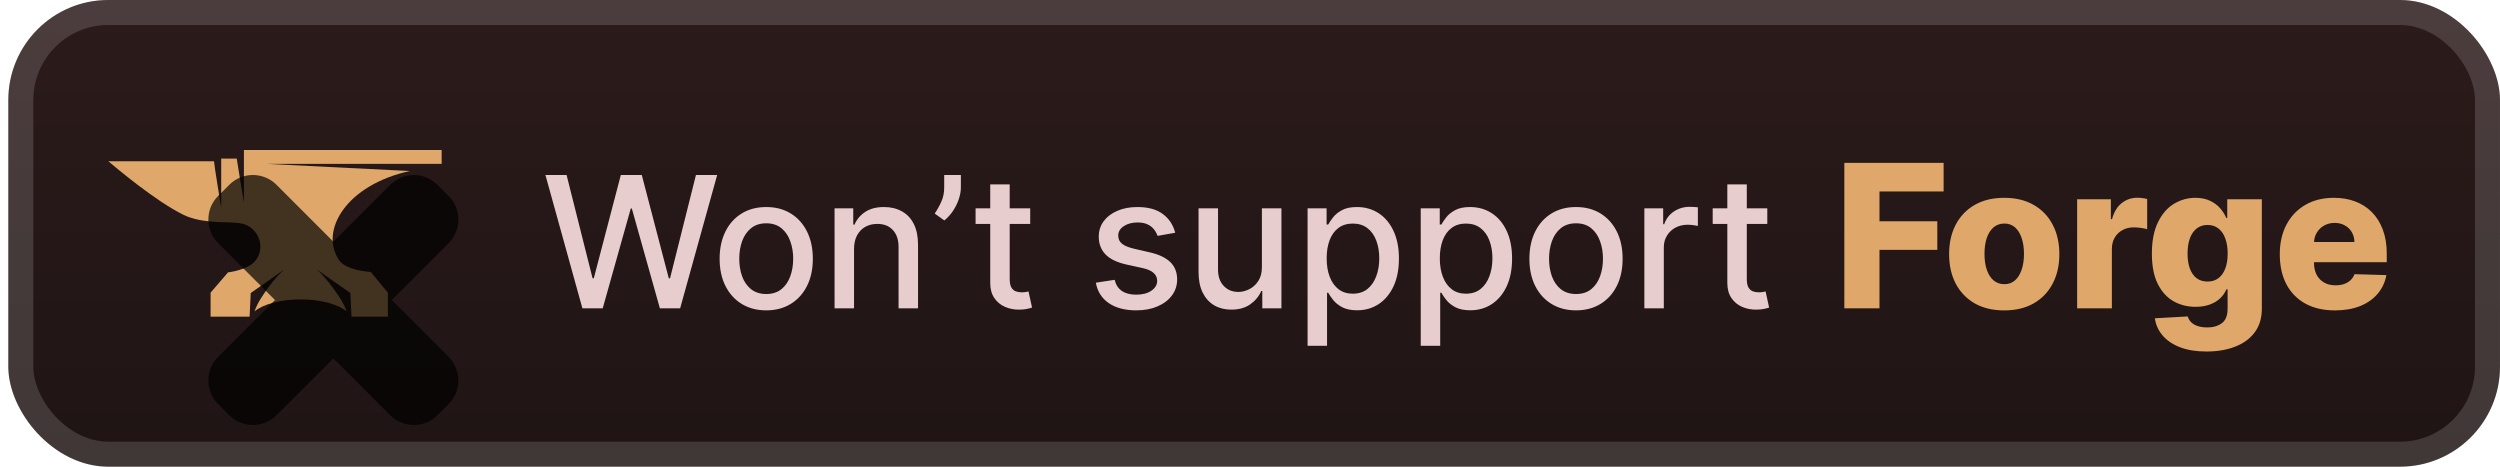 <svg width="150" height="28" viewBox="0 0 150 28" fill="none" xmlns="http://www.w3.org/2000/svg">
<g clip-path="url(#clip0_28_3088)">
<rect x="0.499" y="-3.8147e-06" width="149.5" height="28" rx="6" fill="url(#paint0_linear_28_3088)"/>
<g filter="url(#filter0_d_28_3088)">
<path d="M24.59 10.261L15.999 9.833H26.499V9H14.635V10.757V12.153C14.635 12.176 14.294 10.104 14.204 9.518H13.272V11.05V12.446C13.272 12.469 12.863 9.991 12.84 9.676C10.476 9.676 6.499 9.676 6.499 9.676C6.931 10.036 9.317 12.063 11.022 12.896C11.863 13.302 12.908 13.324 13.84 13.347C14.317 13.369 14.794 13.392 15.158 13.752C15.681 14.248 15.794 15.036 15.34 15.622C14.908 16.207 13.681 16.342 13.681 16.342L12.635 17.559V19H14.976L15.044 17.581L17.067 16.162C16.863 16.342 16.363 16.793 15.658 17.896C15.499 18.144 15.363 18.414 15.272 18.685C15.772 18.257 16.817 17.964 18.044 17.964C19.249 17.964 20.294 18.257 20.794 18.685C20.704 18.414 20.567 18.144 20.408 17.896C19.681 16.793 19.204 16.342 18.999 16.162L21.022 17.581L21.09 19H23.272V17.559L22.249 16.32C22.249 16.32 20.726 16.23 20.34 15.599C19.158 13.842 20.772 11.095 24.59 10.261Z" fill="#DFA86A"/>
<g opacity="0.7">
<mask id="path-4-outside-1_28_3088" maskUnits="userSpaceOnUse" x="12" y="10" width="16" height="16" fill="black">
<rect fill="white" x="12" y="10" width="16" height="16"/>
<path fill-rule="evenodd" clip-rule="evenodd" d="M15.527 12.146C15.331 11.951 15.015 11.951 14.819 12.146L14.147 12.819C13.952 13.014 13.952 13.331 14.147 13.526L18.622 18.001L14.146 22.475C13.951 22.67 13.951 22.987 14.146 23.182L14.819 23.854C15.014 24.05 15.331 24.05 15.526 23.854L20.002 19.381L24.475 23.855C24.67 24.05 24.987 24.05 25.182 23.855L25.855 23.182C26.05 22.987 26.05 22.67 25.855 22.475L21.381 18.002L25.856 13.528C26.052 13.333 26.052 13.016 25.856 12.821L25.184 12.149C24.989 11.954 24.672 11.954 24.477 12.149L20.002 16.622L15.527 12.146Z"/>
</mask>
<path fill-rule="evenodd" clip-rule="evenodd" d="M15.527 12.146C15.331 11.951 15.015 11.951 14.819 12.146L14.147 12.819C13.952 13.014 13.952 13.331 14.147 13.526L18.622 18.001L14.146 22.475C13.951 22.67 13.951 22.987 14.146 23.182L14.819 23.854C15.014 24.05 15.331 24.05 15.526 23.854L20.002 19.381L24.475 23.855C24.67 24.05 24.987 24.05 25.182 23.855L25.855 23.182C26.05 22.987 26.05 22.67 25.855 22.475L21.381 18.002L25.856 13.528C26.052 13.333 26.052 13.016 25.856 12.821L25.184 12.149C24.989 11.954 24.672 11.954 24.477 12.149L20.002 16.622L15.527 12.146Z" fill="url(#paint1_linear_28_3088)"/>
<path d="M14.819 12.146L15.88 13.207L15.88 13.207L14.819 12.146ZM15.527 12.146L14.466 13.207L14.466 13.207L15.527 12.146ZM14.147 12.819L13.086 11.758L13.086 11.758L14.147 12.819ZM14.147 13.526L13.086 14.587L13.086 14.587L14.147 13.526ZM18.622 18.001L19.683 19.062L20.744 18.001L19.683 16.941L18.622 18.001ZM14.146 22.475L13.086 21.414L13.086 21.414L14.146 22.475ZM14.146 23.182L13.086 24.243L13.086 24.243L14.146 23.182ZM14.819 23.854L15.879 22.794L15.879 22.794L14.819 23.854ZM15.526 23.854L14.466 22.794L14.466 22.794L15.526 23.854ZM20.002 19.381L21.062 18.32L20.002 17.259L18.941 18.32L20.002 19.381ZM24.475 23.855L23.414 24.915L23.414 24.915L24.475 23.855ZM25.182 23.855L24.122 22.794L24.122 22.794L25.182 23.855ZM25.855 23.182L24.794 22.122L24.794 22.122L25.855 23.182ZM25.855 22.475L26.915 21.415L26.915 21.415L25.855 22.475ZM21.381 18.002L20.321 16.941L19.26 18.001L20.32 19.062L21.381 18.002ZM25.856 13.528L24.796 12.467L24.796 12.467L25.856 13.528ZM25.856 12.821L24.796 13.882L24.796 13.882L25.856 12.821ZM25.184 12.149L26.244 11.088L26.244 11.088L25.184 12.149ZM24.477 12.149L23.416 11.088L23.416 11.088L24.477 12.149ZM20.002 16.622L18.941 17.683L20.002 18.743L21.062 17.683L20.002 16.622ZM15.88 13.207C15.49 13.598 14.856 13.598 14.466 13.207L16.587 11.086C15.806 10.305 14.54 10.305 13.759 11.086L15.88 13.207ZM15.208 13.879L15.88 13.207L13.759 11.086L13.086 11.758L15.208 13.879ZM15.208 12.465C15.598 12.856 15.598 13.489 15.208 13.879L13.086 11.758C12.306 12.539 12.306 13.806 13.086 14.587L15.208 12.465ZM19.683 16.941L15.208 12.465L13.086 14.587L17.561 19.062L19.683 16.941ZM15.207 23.536L19.683 19.062L17.562 16.94L13.086 21.414L15.207 23.536ZM15.207 22.121C15.598 22.512 15.598 23.145 15.207 23.536L13.086 21.414C12.305 22.195 12.305 23.462 13.086 24.243L15.207 22.121ZM15.879 22.794L15.207 22.121L13.086 24.243L13.758 24.915L15.879 22.794ZM14.466 22.794C14.856 22.403 15.489 22.403 15.879 22.794L13.758 24.915C14.54 25.696 15.806 25.696 16.587 24.915L14.466 22.794ZM18.941 18.32L14.466 22.794L16.587 24.915L21.062 20.442L18.941 18.32ZM25.536 22.794L21.062 18.32L18.941 20.441L23.414 24.915L25.536 22.794ZM24.122 22.794C24.512 22.403 25.145 22.403 25.536 22.794L23.414 24.915C24.195 25.696 25.462 25.696 26.243 24.915L24.122 22.794ZM24.794 22.122L24.122 22.794L26.243 24.915L26.915 24.243L24.794 22.122ZM24.794 23.536C24.403 23.145 24.403 22.512 24.794 22.122L26.915 24.243C27.696 23.462 27.696 22.195 26.915 21.415L24.794 23.536ZM20.32 19.062L24.794 23.536L26.915 21.415L22.442 16.941L20.32 19.062ZM24.796 12.467L20.321 16.941L22.442 19.062L26.917 14.589L24.796 12.467ZM24.796 13.882C24.405 13.491 24.405 12.858 24.796 12.467L26.917 14.589C27.698 13.808 27.698 12.541 26.917 11.76L24.796 13.882ZM24.123 13.21L24.796 13.882L26.917 11.76L26.244 11.088L24.123 13.21ZM25.537 13.21C25.147 13.6 24.514 13.6 24.123 13.21L26.244 11.088C25.463 10.307 24.197 10.307 23.416 11.088L25.537 13.21ZM21.062 17.683L25.537 13.21L23.416 11.088L18.941 15.561L21.062 17.683ZM14.466 13.207L18.941 17.683L21.062 15.561L16.587 11.086L14.466 13.207Z" fill="black" mask="url(#path-4-outside-1_28_3088)"/>
</g>
</g>
<g filter="url(#filter1_d_28_3088)">
<path d="M34.944 18.5L32.726 10.5H33.995L35.554 16.695H35.628L37.249 10.5H38.507L40.128 16.699H40.202L41.757 10.5H43.03L40.808 18.5H39.593L37.909 12.508H37.847L36.163 18.5H34.944ZM45.974 18.621C45.411 18.621 44.92 18.492 44.501 18.234C44.082 17.977 43.756 17.616 43.524 17.152C43.293 16.689 43.177 16.147 43.177 15.527C43.177 14.905 43.293 14.361 43.524 13.895C43.756 13.428 44.082 13.066 44.501 12.809C44.92 12.551 45.411 12.422 45.974 12.422C46.536 12.422 47.027 12.551 47.446 12.809C47.866 13.066 48.191 13.428 48.423 13.895C48.655 14.361 48.77 14.905 48.77 15.527C48.77 16.147 48.655 16.689 48.423 17.152C48.191 17.616 47.866 17.977 47.446 18.234C47.027 18.492 46.536 18.621 45.974 18.621ZM45.977 17.641C46.342 17.641 46.644 17.544 46.884 17.352C47.123 17.159 47.3 16.902 47.415 16.582C47.532 16.262 47.591 15.909 47.591 15.523C47.591 15.141 47.532 14.789 47.415 14.469C47.3 14.146 47.123 13.887 46.884 13.691C46.644 13.496 46.342 13.398 45.977 13.398C45.61 13.398 45.306 13.496 45.063 13.691C44.824 13.887 44.645 14.146 44.528 14.469C44.414 14.789 44.356 15.141 44.356 15.523C44.356 15.909 44.414 16.262 44.528 16.582C44.645 16.902 44.824 17.159 45.063 17.352C45.306 17.544 45.61 17.641 45.977 17.641ZM51.242 14.938V18.5H50.074V12.5H51.195V13.477H51.27C51.407 13.159 51.624 12.904 51.918 12.711C52.215 12.518 52.589 12.422 53.039 12.422C53.448 12.422 53.806 12.508 54.113 12.68C54.421 12.849 54.659 13.102 54.828 13.438C54.997 13.773 55.082 14.189 55.082 14.684V18.5H53.914V14.824C53.914 14.389 53.801 14.05 53.574 13.805C53.348 13.557 53.036 13.434 52.641 13.434C52.37 13.434 52.129 13.492 51.918 13.609C51.71 13.727 51.544 13.898 51.422 14.125C51.302 14.349 51.242 14.62 51.242 14.938ZM57.652 10.5V11.25C57.652 11.471 57.611 11.704 57.527 11.949C57.447 12.191 57.332 12.425 57.184 12.648C57.035 12.872 56.861 13.065 56.66 13.227L56.082 12.812C56.236 12.588 56.368 12.35 56.48 12.098C56.595 11.845 56.652 11.566 56.652 11.262V10.5H57.652ZM61.812 12.5V13.438H58.535V12.5H61.812ZM59.414 11.062H60.582V16.738C60.582 16.965 60.616 17.135 60.684 17.25C60.751 17.362 60.839 17.439 60.945 17.48C61.055 17.52 61.173 17.539 61.301 17.539C61.395 17.539 61.477 17.532 61.547 17.52C61.617 17.506 61.672 17.496 61.711 17.488L61.922 18.453C61.854 18.479 61.758 18.505 61.633 18.531C61.508 18.56 61.352 18.576 61.164 18.578C60.857 18.583 60.57 18.529 60.305 18.414C60.039 18.299 59.824 18.122 59.66 17.883C59.496 17.643 59.414 17.342 59.414 16.98V11.062ZM70.512 13.965L69.453 14.152C69.409 14.017 69.338 13.888 69.242 13.766C69.148 13.643 69.021 13.543 68.859 13.465C68.698 13.387 68.496 13.348 68.254 13.348C67.923 13.348 67.647 13.422 67.426 13.57C67.204 13.716 67.094 13.905 67.094 14.137C67.094 14.337 67.168 14.499 67.316 14.621C67.465 14.743 67.704 14.844 68.035 14.922L68.988 15.141C69.54 15.268 69.952 15.465 70.223 15.73C70.493 15.996 70.629 16.341 70.629 16.766C70.629 17.125 70.525 17.445 70.316 17.727C70.111 18.005 69.823 18.224 69.453 18.383C69.086 18.542 68.66 18.621 68.176 18.621C67.504 18.621 66.956 18.478 66.531 18.191C66.107 17.902 65.846 17.492 65.75 16.961L66.879 16.789C66.949 17.083 67.094 17.306 67.312 17.457C67.531 17.605 67.816 17.68 68.168 17.68C68.551 17.68 68.857 17.6 69.086 17.441C69.315 17.28 69.43 17.083 69.43 16.852C69.43 16.664 69.359 16.506 69.219 16.379C69.081 16.251 68.868 16.155 68.582 16.09L67.566 15.867C67.007 15.74 66.592 15.537 66.324 15.258C66.059 14.979 65.926 14.626 65.926 14.199C65.926 13.845 66.025 13.535 66.223 13.27C66.421 13.004 66.694 12.797 67.043 12.648C67.392 12.497 67.792 12.422 68.242 12.422C68.891 12.422 69.401 12.562 69.773 12.844C70.146 13.122 70.392 13.496 70.512 13.965ZM75.714 16.012V12.5H76.886V18.5H75.737V17.461H75.675C75.537 17.781 75.315 18.048 75.011 18.262C74.709 18.473 74.332 18.578 73.882 18.578C73.496 18.578 73.155 18.494 72.858 18.324C72.564 18.152 72.332 17.898 72.163 17.562C71.996 17.227 71.913 16.811 71.913 16.316V12.5H73.081V16.176C73.081 16.585 73.194 16.91 73.421 17.152C73.647 17.395 73.942 17.516 74.304 17.516C74.522 17.516 74.74 17.461 74.956 17.352C75.175 17.242 75.356 17.077 75.499 16.855C75.645 16.634 75.716 16.353 75.714 16.012ZM78.455 20.75V12.5H79.596V13.473H79.693C79.761 13.348 79.859 13.203 79.986 13.039C80.114 12.875 80.291 12.732 80.518 12.609C80.744 12.484 81.044 12.422 81.416 12.422C81.9 12.422 82.333 12.544 82.713 12.789C83.093 13.034 83.391 13.387 83.607 13.848C83.826 14.309 83.936 14.863 83.936 15.512C83.936 16.16 83.828 16.716 83.611 17.18C83.395 17.641 83.098 17.996 82.721 18.246C82.343 18.494 81.912 18.617 81.428 18.617C81.063 18.617 80.765 18.556 80.533 18.434C80.304 18.311 80.124 18.168 79.994 18.004C79.864 17.84 79.764 17.694 79.693 17.566H79.623V20.75H78.455ZM79.6 15.5C79.6 15.922 79.661 16.292 79.783 16.609C79.906 16.927 80.083 17.176 80.314 17.355C80.546 17.532 80.83 17.621 81.166 17.621C81.515 17.621 81.807 17.529 82.041 17.344C82.275 17.156 82.453 16.902 82.572 16.582C82.695 16.262 82.756 15.901 82.756 15.5C82.756 15.104 82.696 14.749 82.576 14.434C82.459 14.118 82.282 13.87 82.045 13.688C81.811 13.505 81.518 13.414 81.166 13.414C80.828 13.414 80.541 13.501 80.307 13.676C80.075 13.85 79.899 14.094 79.779 14.406C79.659 14.719 79.6 15.083 79.6 15.5ZM85.244 20.75V12.5H86.385V13.473H86.482C86.55 13.348 86.648 13.203 86.775 13.039C86.903 12.875 87.08 12.732 87.307 12.609C87.533 12.484 87.833 12.422 88.205 12.422C88.689 12.422 89.122 12.544 89.502 12.789C89.882 13.034 90.18 13.387 90.397 13.848C90.615 14.309 90.725 14.863 90.725 15.512C90.725 16.16 90.617 16.716 90.4 17.18C90.184 17.641 89.887 17.996 89.51 18.246C89.132 18.494 88.701 18.617 88.217 18.617C87.852 18.617 87.554 18.556 87.322 18.434C87.093 18.311 86.913 18.168 86.783 18.004C86.653 17.84 86.553 17.694 86.482 17.566H86.412V20.75H85.244ZM86.389 15.5C86.389 15.922 86.45 16.292 86.572 16.609C86.695 16.927 86.872 17.176 87.103 17.355C87.335 17.532 87.619 17.621 87.955 17.621C88.304 17.621 88.596 17.529 88.83 17.344C89.064 17.156 89.242 16.902 89.361 16.582C89.484 16.262 89.545 15.901 89.545 15.5C89.545 15.104 89.485 14.749 89.365 14.434C89.248 14.118 89.071 13.87 88.834 13.688C88.6 13.505 88.307 13.414 87.955 13.414C87.617 13.414 87.33 13.501 87.096 13.676C86.864 13.85 86.688 14.094 86.568 14.406C86.449 14.719 86.389 15.083 86.389 15.5ZM94.561 18.621C93.998 18.621 93.507 18.492 93.088 18.234C92.669 17.977 92.343 17.616 92.111 17.152C91.879 16.689 91.764 16.147 91.764 15.527C91.764 14.905 91.879 14.361 92.111 13.895C92.343 13.428 92.669 13.066 93.088 12.809C93.507 12.551 93.998 12.422 94.561 12.422C95.123 12.422 95.614 12.551 96.033 12.809C96.453 13.066 96.778 13.428 97.01 13.895C97.242 14.361 97.357 14.905 97.357 15.527C97.357 16.147 97.242 16.689 97.01 17.152C96.778 17.616 96.453 17.977 96.033 18.234C95.614 18.492 95.123 18.621 94.561 18.621ZM94.564 17.641C94.929 17.641 95.231 17.544 95.471 17.352C95.71 17.159 95.887 16.902 96.002 16.582C96.119 16.262 96.178 15.909 96.178 15.523C96.178 15.141 96.119 14.789 96.002 14.469C95.887 14.146 95.71 13.887 95.471 13.691C95.231 13.496 94.929 13.398 94.564 13.398C94.197 13.398 93.893 13.496 93.65 13.691C93.411 13.887 93.232 14.146 93.115 14.469C93.001 14.789 92.943 15.141 92.943 15.523C92.943 15.909 93.001 16.262 93.115 16.582C93.232 16.902 93.411 17.159 93.65 17.352C93.893 17.544 94.197 17.641 94.564 17.641ZM98.661 18.5V12.5H99.79V13.453H99.853C99.962 13.13 100.155 12.876 100.431 12.691C100.709 12.504 101.024 12.41 101.376 12.41C101.449 12.41 101.535 12.413 101.634 12.418C101.735 12.423 101.815 12.43 101.872 12.438V13.555C101.825 13.542 101.742 13.527 101.622 13.512C101.502 13.493 101.382 13.484 101.263 13.484C100.987 13.484 100.741 13.543 100.524 13.66C100.311 13.775 100.142 13.935 100.017 14.141C99.892 14.344 99.829 14.575 99.829 14.836V18.5H98.661ZM106.038 12.5V13.438H102.761V12.5H106.038ZM103.64 11.062H104.808V16.738C104.808 16.965 104.841 17.135 104.909 17.25C104.977 17.362 105.064 17.439 105.171 17.48C105.28 17.52 105.399 17.539 105.526 17.539C105.62 17.539 105.702 17.532 105.772 17.52C105.843 17.506 105.897 17.496 105.937 17.488L106.147 18.453C106.08 18.479 105.983 18.505 105.858 18.531C105.733 18.56 105.577 18.576 105.39 18.578C105.082 18.583 104.796 18.529 104.53 18.414C104.265 18.299 104.05 18.122 103.886 17.883C103.722 17.643 103.64 17.342 103.64 16.98V11.062Z" fill="#E7CDCD"/>
<path d="M110.66 18.5V9.773H116.617V11.486H112.769V13.276H116.238V14.993H112.769V18.5H110.66ZM120.254 18.624C119.566 18.624 118.976 18.483 118.481 18.202C117.99 17.918 117.611 17.523 117.343 17.017C117.079 16.509 116.947 15.919 116.947 15.249C116.947 14.575 117.079 13.986 117.343 13.48C117.611 12.972 117.99 12.577 118.481 12.295C118.976 12.011 119.566 11.869 120.254 11.869C120.941 11.869 121.531 12.011 122.022 12.295C122.517 12.577 122.896 12.972 123.16 13.48C123.427 13.986 123.561 14.575 123.561 15.249C123.561 15.919 123.427 16.509 123.16 17.017C122.896 17.523 122.517 17.918 122.022 18.202C121.531 18.483 120.941 18.624 120.254 18.624ZM120.267 17.051C120.517 17.051 120.728 16.974 120.902 16.821C121.075 16.668 121.207 16.454 121.298 16.182C121.392 15.909 121.439 15.594 121.439 15.236C121.439 14.872 121.392 14.554 121.298 14.281C121.207 14.008 121.075 13.795 120.902 13.642C120.728 13.489 120.517 13.412 120.267 13.412C120.008 13.412 119.79 13.489 119.611 13.642C119.434 13.795 119.299 14.008 119.206 14.281C119.115 14.554 119.069 14.872 119.069 15.236C119.069 15.594 119.115 15.909 119.206 16.182C119.299 16.454 119.434 16.668 119.611 16.821C119.79 16.974 120.008 17.051 120.267 17.051ZM124.628 18.5V11.954H126.652V13.148H126.721C126.84 12.716 127.035 12.395 127.304 12.185C127.574 11.972 127.888 11.865 128.246 11.865C128.343 11.865 128.442 11.872 128.544 11.886C128.647 11.898 128.742 11.916 128.83 11.942V13.753C128.731 13.719 128.6 13.692 128.438 13.672C128.279 13.652 128.137 13.642 128.012 13.642C127.765 13.642 127.542 13.697 127.343 13.808C127.147 13.916 126.992 14.068 126.878 14.264C126.767 14.457 126.712 14.685 126.712 14.946V18.5H124.628ZM132.39 21.091C131.768 21.091 131.236 21.004 130.792 20.831C130.349 20.658 130.001 20.42 129.748 20.119C129.495 19.818 129.343 19.477 129.292 19.097L131.265 18.986C131.302 19.119 131.37 19.236 131.47 19.335C131.572 19.435 131.704 19.511 131.866 19.565C132.031 19.619 132.224 19.646 132.446 19.646C132.795 19.646 133.084 19.561 133.311 19.391C133.541 19.223 133.656 18.929 133.656 18.509V17.358H133.584C133.501 17.56 133.376 17.74 133.209 17.899C133.041 18.058 132.832 18.183 132.582 18.274C132.335 18.365 132.051 18.41 131.73 18.41C131.253 18.41 130.815 18.3 130.417 18.078C130.022 17.854 129.706 17.507 129.467 17.038C129.231 16.567 129.113 15.96 129.113 15.219C129.113 14.454 129.236 13.825 129.48 13.331C129.724 12.834 130.044 12.466 130.439 12.227C130.836 11.989 131.264 11.869 131.721 11.869C132.065 11.869 132.359 11.929 132.603 12.048C132.851 12.165 133.054 12.315 133.213 12.5C133.372 12.685 133.493 12.876 133.575 13.075H133.635V11.954H135.71V18.526C135.71 19.079 135.571 19.547 135.292 19.927C135.014 20.308 134.625 20.597 134.125 20.793C133.625 20.991 133.047 21.091 132.39 21.091ZM132.454 16.893C132.707 16.893 132.923 16.827 133.102 16.693C133.281 16.56 133.419 16.368 133.515 16.118C133.612 15.868 133.66 15.568 133.66 15.219C133.66 14.864 133.612 14.558 133.515 14.303C133.422 14.044 133.284 13.845 133.102 13.706C132.923 13.567 132.707 13.497 132.454 13.497C132.196 13.497 131.977 13.568 131.798 13.71C131.619 13.852 131.483 14.053 131.389 14.311C131.298 14.567 131.253 14.869 131.253 15.219C131.253 15.568 131.299 15.868 131.393 16.118C131.487 16.368 131.622 16.56 131.798 16.693C131.977 16.827 132.196 16.893 132.454 16.893ZM140.098 18.624C139.413 18.624 138.823 18.489 138.325 18.219C137.831 17.946 137.45 17.558 137.183 17.055C136.919 16.55 136.787 15.949 136.787 15.253C136.787 14.577 136.921 13.986 137.188 13.48C137.455 12.972 137.831 12.577 138.317 12.295C138.803 12.011 139.375 11.869 140.034 11.869C140.5 11.869 140.926 11.942 141.313 12.087C141.699 12.232 142.033 12.446 142.314 12.73C142.595 13.014 142.814 13.365 142.97 13.783C143.126 14.197 143.205 14.673 143.205 15.21V15.73H137.516V14.52H141.266C141.263 14.298 141.21 14.101 141.108 13.928C141.006 13.754 140.865 13.619 140.686 13.523C140.51 13.423 140.307 13.374 140.077 13.374C139.844 13.374 139.635 13.426 139.45 13.531C139.266 13.633 139.119 13.774 139.011 13.953C138.903 14.129 138.847 14.329 138.841 14.554V15.786C138.841 16.053 138.894 16.287 138.999 16.489C139.104 16.688 139.253 16.842 139.446 16.953C139.639 17.064 139.869 17.119 140.136 17.119C140.321 17.119 140.489 17.094 140.639 17.043C140.79 16.991 140.919 16.916 141.027 16.817C141.135 16.717 141.216 16.595 141.27 16.45L143.183 16.506C143.104 16.935 142.929 17.308 142.659 17.626C142.392 17.942 142.041 18.188 141.607 18.364C141.172 18.537 140.669 18.624 140.098 18.624Z" fill="#DFA86A"/>
</g>
</g>
<rect x="1.249" y="0.75" width="148" height="26.5" rx="5.25" stroke="white" stroke-opacity="0.15" stroke-width="1.5"/>
<defs>
<filter id="filter0_d_28_3088" x="2.499" y="-3.8147e-06" width="29.004" height="29.501" filterUnits="userSpaceOnUse" color-interpolation-filters="sRGB">
<feFlood flood-opacity="0" result="BackgroundImageFix"/>
<feColorMatrix in="SourceAlpha" type="matrix" values="0 0 0 0 0 0 0 0 0 0 0 0 0 0 0 0 0 0 127 0" result="hardAlpha"/>
<feOffset/>
<feGaussianBlur stdDeviation="2"/>
<feComposite in2="hardAlpha" operator="out"/>
<feColorMatrix type="matrix" values="0 0 0 0 0 0 0 0 0 0 0 0 0 0 0 0 0 0 0.25 0"/>
<feBlend mode="normal" in2="BackgroundImageFix" result="effect1_dropShadow_28_3088"/>
<feBlend mode="normal" in="SourceGraphic" in2="effect1_dropShadow_28_3088" result="shape"/>
</filter>
<filter id="filter1_d_28_3088" x="28.499" y="3.5" width="119.5" height="21.591" filterUnits="userSpaceOnUse" color-interpolation-filters="sRGB">
<feFlood flood-opacity="0" result="BackgroundImageFix"/>
<feColorMatrix in="SourceAlpha" type="matrix" values="0 0 0 0 0 0 0 0 0 0 0 0 0 0 0 0 0 0 127 0" result="hardAlpha"/>
<feOffset/>
<feGaussianBlur stdDeviation="2"/>
<feComposite in2="hardAlpha" operator="out"/>
<feColorMatrix type="matrix" values="0 0 0 0 0 0 0 0 0 0 0 0 0 0 0 0 0 0 0.25 0"/>
<feBlend mode="normal" in2="BackgroundImageFix" result="effect1_dropShadow_28_3088"/>
<feBlend mode="normal" in="SourceGraphic" in2="effect1_dropShadow_28_3088" result="shape"/>
</filter>
<linearGradient id="paint0_linear_28_3088" x1="75.249" y1="-3.8147e-06" x2="75.249" y2="28" gradientUnits="userSpaceOnUse">
<stop stop-color="#2C1B1B"/>
<stop offset="1" stop-color="#1F1414"/>
</linearGradient>
<linearGradient id="paint1_linear_28_3088" x1="20.001" y1="12" x2="20.001" y2="24.001" gradientUnits="userSpaceOnUse">
<stop stop-color="#FF0000"/>
<stop offset="1" stop-color="#CC0000"/>
</linearGradient>
<clipPath id="clip0_28_3088">
<rect x="0.499" y="-3.8147e-06" width="149.5" height="28" rx="6" fill="white"/>
</clipPath>
</defs>
</svg>
